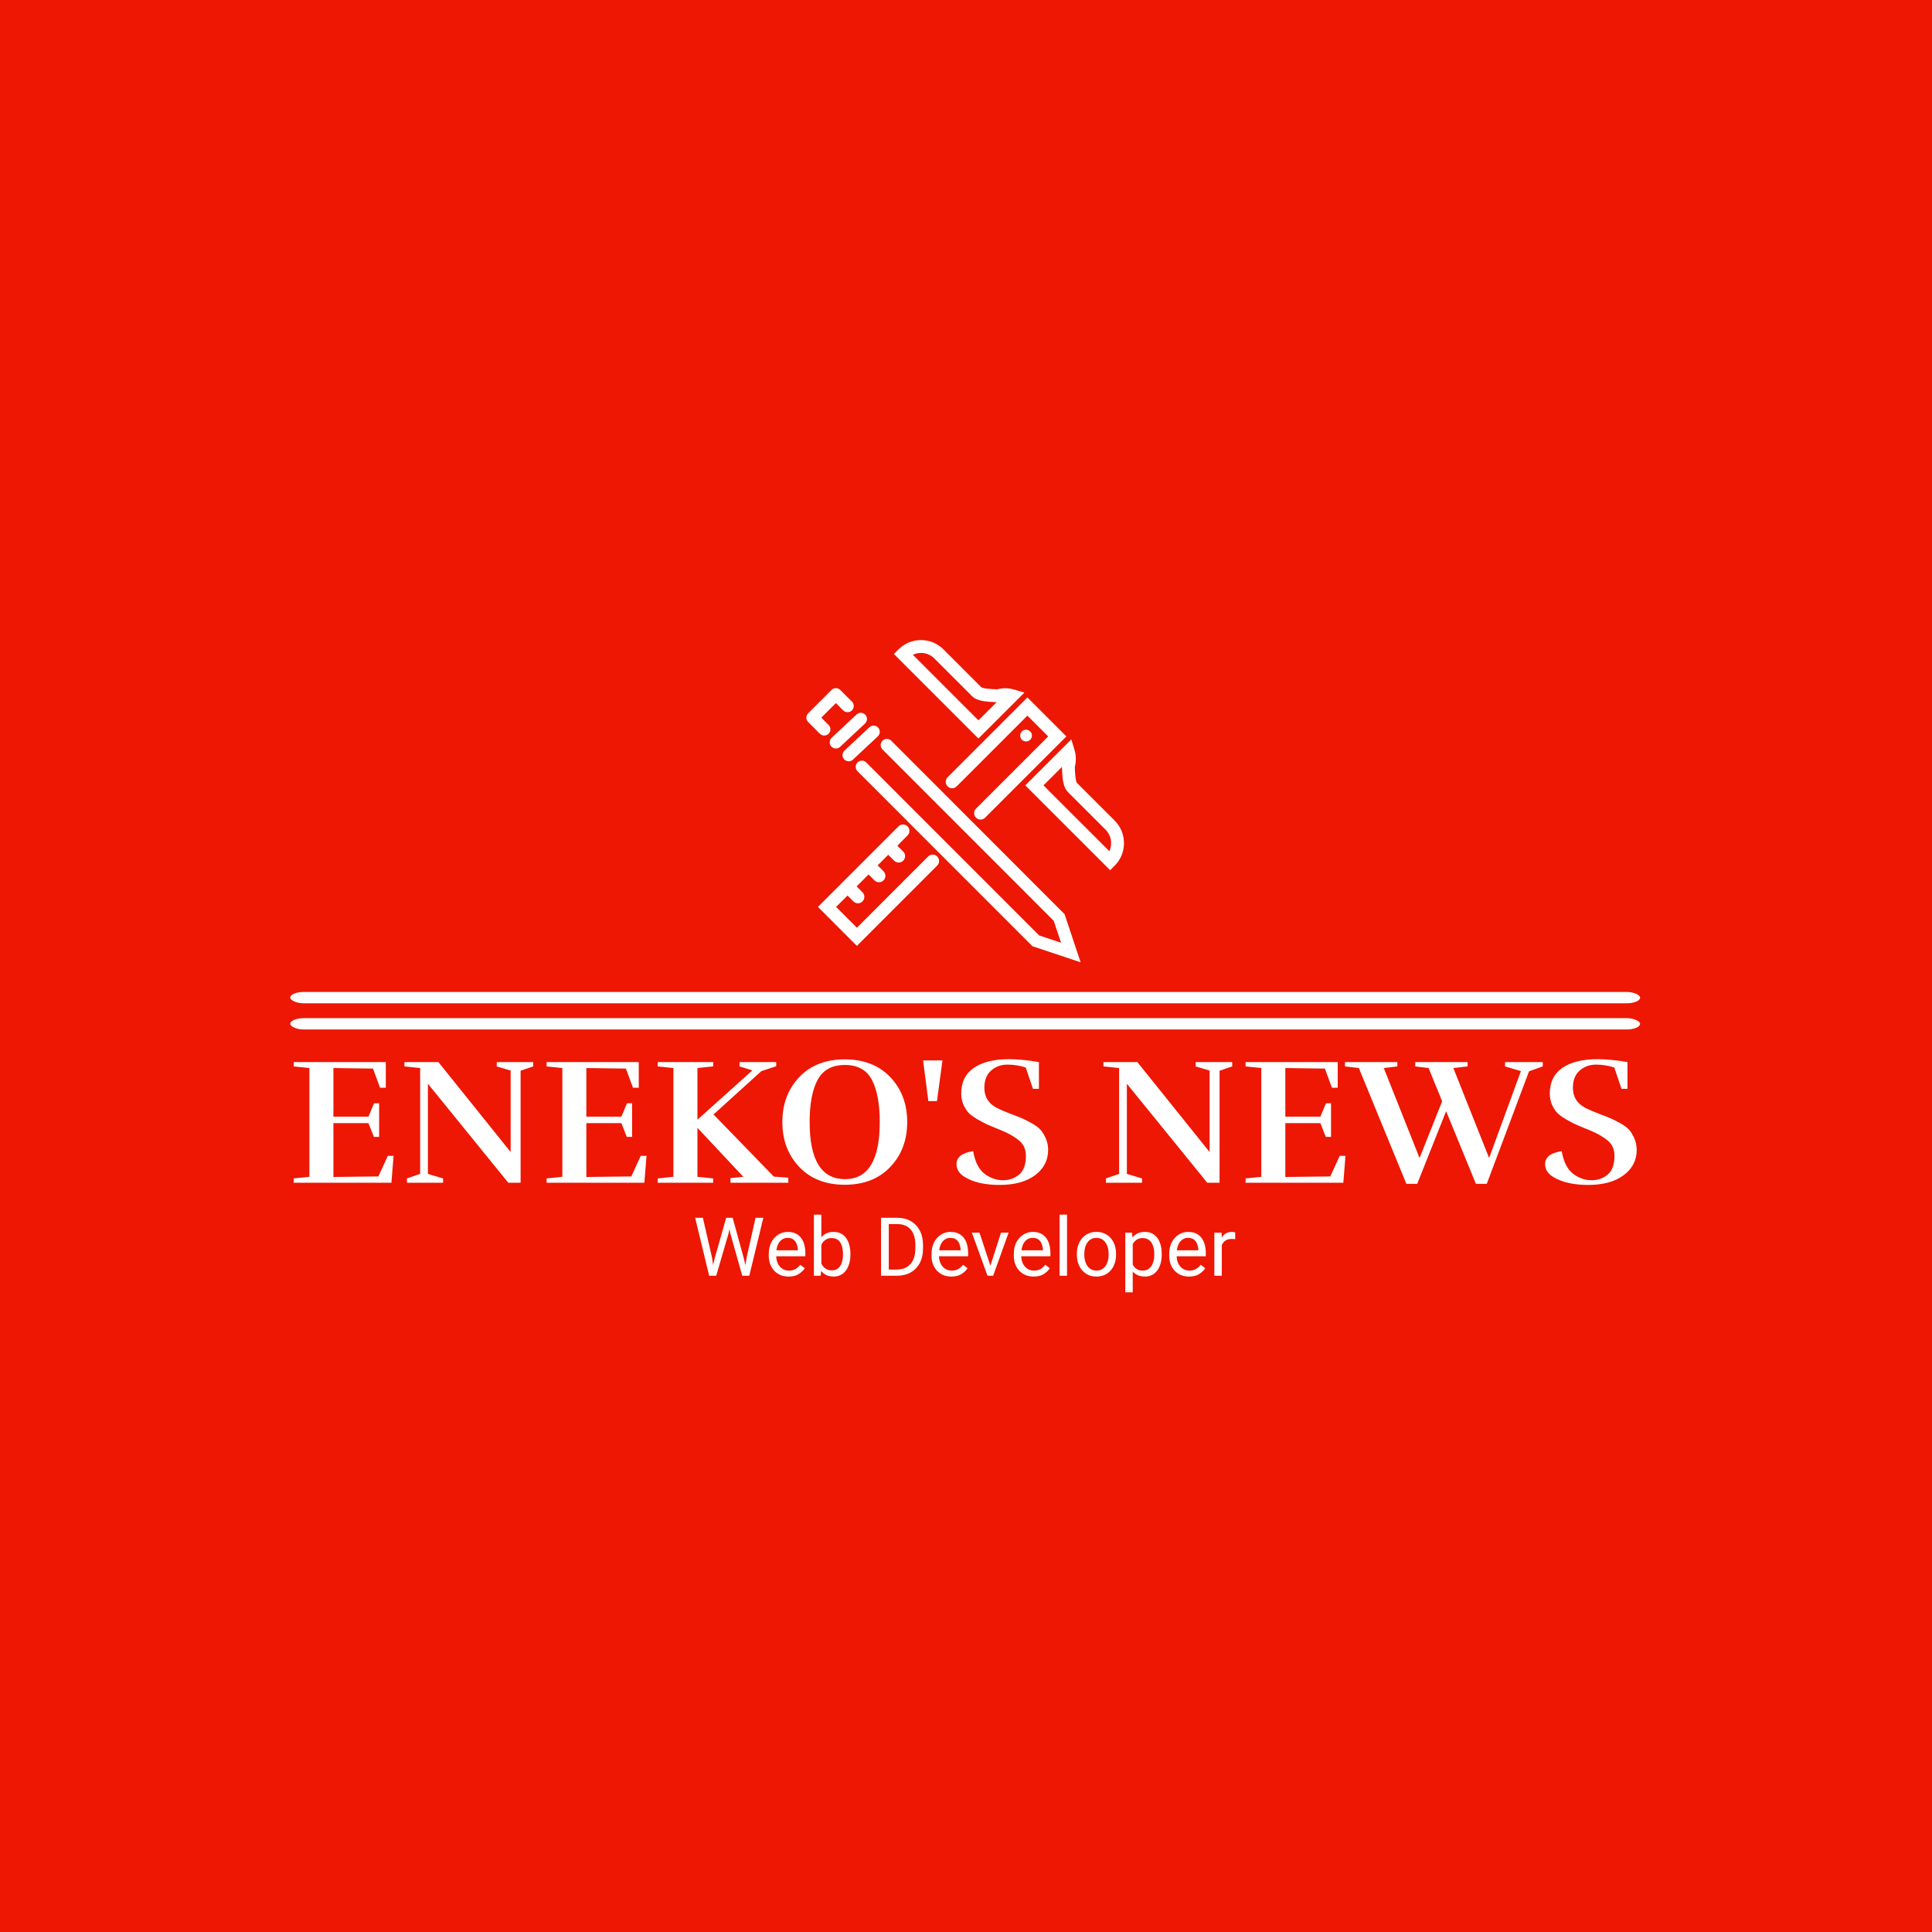 <svg xmlns="http://www.w3.org/2000/svg" version="1.1" xmlns:xlink="http://www.w3.org/1999/xlink" xmlns:svgjs="http://svgjs.dev/svgjs" width="1000" height="1000" viewBox="0 0 1000 1000"><rect width="1000" height="1000" fill="#ed1703"></rect><g transform="matrix(0.7,0,0,0.7,149.576,331.404)"><svg viewBox="0 0 396 191" data-background-color="#ed1703" preserveAspectRatio="xMidYMid meet" height="482" width="1000" xmlns="http://www.w3.org/2000/svg" xmlns:xlink="http://www.w3.org/1999/xlink"><g id="tight-bounds" transform="matrix(1,0,0,1,0.24,-0.059)"><svg viewBox="0 0 395.52 191.118" height="191.118" width="395.52"><g><svg viewBox="0 0 397.498 192.074" height="191.118" width="395.52"><g><rect width="397.498" height="3.339" x="0" y="103.625" fill="#ffffff" opacity="1" stroke-width="0" stroke="transparent" fill-opacity="1" class="rect-o-0" data-fill-palette-color="primary" rx="1%" id="o-0" data-palette-color="#ffffff"></rect></g><g><rect width="397.498" height="3.339" x="0" y="111.336" fill="#ffffff" opacity="1" stroke-width="0" stroke="transparent" fill-opacity="1" class="rect-o-1" data-fill-palette-color="primary" rx="1%" id="o-1" data-palette-color="#ffffff"></rect></g><g transform="matrix(1,0,0,1,0.989,123.417)"><svg viewBox="0 0 395.52 68.657" height="68.657" width="395.52"><g><svg viewBox="0 0 395.52 68.657" height="68.657" width="395.52"><g><svg viewBox="0 0 395.52 37.03" height="37.03" width="395.52"><g transform="matrix(1,0,0,1,0,0)"><svg width="395.52" viewBox="1.65 -34.2 371.67 34.8" height="37.03" data-palette-color="#ffffff"><path d="M28.7 0L1.65 0 1.65-1.2 6-1.65 6-31.75 1.65-32.2 1.65-33.4 27.15-33.4 27.15-26.3 25.55-26.3 23.6-31.6 12.65-31.75 12.65-18.3 22.35-18.3 23.9-22 25.3-22 25.3-12.7 23.85-12.7 22.35-16.5 12.65-16.5 12.65-1.6 25.1-1.75 27.7-7.45 29.3-7.45 28.7 0ZM57.85-32.2L57.85-33.4 67.95-33.4 67.95-32.2 64.45-31 64.45 0 61.05 0 38.8-27.4 38.8-2.45 43-1.2 43 0 33 0 33-1.2 36.65-2.45 36.65-31.75 32.3-32.2 32.3-33.4 41.7-33.4 61.7-8.5 61.7-31.05 57.85-32.2ZM98.7 0L71.65 0 71.65-1.2 76-1.65 76-31.75 71.65-32.2 71.65-33.4 97.15-33.4 97.15-26.3 95.55-26.3 93.59-31.6 82.65-31.75 82.65-18.3 92.34-18.3 93.9-22 95.3-22 95.3-12.7 93.84-12.7 92.34-16.5 82.65-16.5 82.65-1.6 95.09-1.75 97.7-7.45 99.3-7.45 98.7 0ZM125.04-32.2L125.04-33.4 135.19-33.4 135.19-32.25 131.09-30.9 117.84-18.9 134.54-1.7 138.54-1.4 138.54 0 122.54 0 122.54-1.3 126.09-1.65 113.39-15.2 113.39-1.65 117.74-1.2 117.74 0 102.39 0 102.39-1.2 106.74-1.65 106.74-31.75 102.39-32.2 102.39-33.4 117.74-33.4 117.74-32.2 113.39-31.75 113.39-17.45 128.59-31.1 125.04-32.2ZM171.44-16.8Q171.44-9.3 166.76-4.38 162.09 0.55 154.16 0.55 146.24 0.55 141.56-4.38 136.89-9.3 136.89-16.8 136.89-24.3 141.56-29.23 146.24-34.15 154.16-34.15 162.09-34.15 166.76-29.23 171.44-24.3 171.44-16.8ZM154.24-1L154.24-1Q163.84-1 163.84-16.8L163.84-16.8Q163.84-24.4 161.66-28.5 159.49-32.6 154.19-32.6 148.89-32.6 146.66-28.5 144.44-24.4 144.44-16.8L144.44-16.8Q144.44-1 154.24-1ZM175.84-33.85L181.19-33.85 179.69-22.6 177.29-22.6 175.84-33.85ZM187.19-1.7L187.19-1.7Q185.09-3.05 185.09-5.15L185.09-5.15Q185.09-8.05 189.69-8.75L189.69-8.75Q190.49-4.1 193.09-2.3L193.09-2.3Q195.39-0.7 197.96-0.7 200.54-0.7 202.41-2.27 204.29-3.85 204.29-7.45L204.29-7.45Q204.29-10.15 202.36-11.73 200.44-13.3 197.49-14.5 194.54-15.7 193.49-16.18 192.44-16.65 190.81-17.6 189.19-18.55 188.39-19.4L188.39-19.4Q186.39-21.7 186.39-24.7L186.39-24.7Q186.39-29.4 189.89-31.8 193.39-34.2 199.64-34.2L199.64-34.2Q203.19-34.2 207.89-33.4L207.89-33.4 207.89-26 206.24-26 204.24-31.9Q201.74-32.7 199.16-32.7 196.59-32.7 194.69-31.08 192.79-29.45 192.79-26.25L192.79-26.25Q192.79-22.6 196.09-20.8L196.09-20.8Q197.74-19.95 199.99-19.1 202.24-18.25 203.24-17.82 204.24-17.4 205.89-16.48 207.54-15.55 208.34-14.65 209.14-13.75 209.79-12.28 210.44-10.8 210.44-9.05L210.44-9.05Q210.44-4.8 206.84-2.1 203.24 0.6 197.01 0.6 190.79 0.6 187.19-1.7ZM251.28-32.2L251.28-33.4 261.38-33.4 261.38-32.2 257.88-31 257.88 0 254.48 0 232.23-27.4 232.23-2.45 236.43-1.2 236.43 0 226.43 0 226.43-1.2 230.08-2.45 230.08-31.75 225.73-32.2 225.73-33.4 235.13-33.4 255.13-8.5 255.13-31.05 251.28-32.2ZM292.13 0L265.08 0 265.08-1.2 269.43-1.65 269.43-31.75 265.08-32.2 265.08-33.4 290.58-33.4 290.58-26.3 288.98-26.3 287.03-31.6 276.08-31.75 276.08-18.3 285.78-18.3 287.33-22 288.73-22 288.73-12.7 287.28-12.7 285.78-16.5 276.08-16.5 276.08-1.6 288.53-1.75 291.13-7.45 292.73-7.45 292.13 0ZM292.58-32.2L292.58-33.4 307.08-33.4 307.08-32.2 303.33-31.75 313.23-6.85 319.48-22.55 315.73-31.75 312.03-32.2 312.03-33.4 326.53-33.4 326.53-32.2 322.58-31.75 332.48-6.85 341.28-30.9 336.88-32.2 336.88-33.4 347.33-33.4 347.33-32.2 343.53-30.85 331.83 0.3 328.83 0.3 320.58-19.8 312.58 0.3 309.58 0.3 296.43-31.75 292.58-32.2ZM350.07-1.7L350.07-1.7Q347.97-3.05 347.97-5.15L347.97-5.15Q347.97-8.05 352.57-8.75L352.57-8.75Q353.37-4.1 355.97-2.3L355.97-2.3Q358.27-0.7 360.85-0.7 363.42-0.7 365.3-2.27 367.17-3.85 367.17-7.45L367.17-7.45Q367.17-10.15 365.25-11.73 363.32-13.3 360.37-14.5 357.42-15.7 356.37-16.18 355.32-16.65 353.7-17.6 352.07-18.55 351.27-19.4L351.27-19.4Q349.27-21.7 349.27-24.7L349.27-24.7Q349.27-29.4 352.77-31.8 356.27-34.2 362.52-34.2L362.52-34.2Q366.07-34.2 370.77-33.4L370.77-33.4 370.77-26 369.12-26 367.12-31.9Q364.62-32.7 362.05-32.7 359.47-32.7 357.57-31.08 355.67-29.45 355.67-26.25L355.67-26.25Q355.67-22.6 358.97-20.8L358.97-20.8Q360.62-19.95 362.87-19.1 365.12-18.25 366.12-17.82 367.12-17.4 368.77-16.48 370.42-15.55 371.22-14.65 372.02-13.75 372.67-12.28 373.32-10.8 373.32-9.05L373.32-9.05Q373.32-4.8 369.72-2.1 366.12 0.6 359.9 0.6 353.67 0.6 350.07-1.7Z" opacity="1" transform="matrix(1,0,0,1,0,0)" fill="#ffffff" class="undefined-text-0" data-fill-palette-color="primary" id="text-0"></path></svg></g></svg></g><g transform="matrix(1,0,0,1,118.232,45.772)"><svg viewBox="0 0 159.055 22.885" height="22.885" width="159.055"><g transform="matrix(1,0,0,1,0,0)"><svg width="159.055" viewBox="1.49 -37.5 331.19 47.66" height="22.885" data-palette-color="#ffffff"><path d="M13.48-10.72L20.51-35.55 23.97-35.55 21.97-25.95 14.4 0 10.96 0 13.48-10.72ZM6.23-35.55L11.82-11.18 13.48 0 10.08 0 1.49-35.55 6.23-35.55ZM33.06-11.21L38.53-35.55 43.29-35.55 34.69 0 31.3 0 33.06-11.21ZM24.49-35.55L31.32-10.72 33.81 0 30.37 0 23.07-25.95 21.09-35.55 24.49-35.55ZM58.76 0.49L58.76 0.49Q55.08 0.49 52.35-1.16 49.63-2.81 48.13-5.69 46.63-8.57 46.63-12.28L46.63-12.28 46.63-13.33Q46.63-17.63 48.28-20.67 49.92-23.71 52.57-25.31 55.22-26.9 58.18-26.9L58.18-26.9Q61.98-26.9 64.39-25.21 66.79-23.51 67.93-20.59 69.06-17.68 69.06-13.99L69.06-13.99 69.06-11.96 49.34-11.96 49.34-15.63 64.5-15.63 64.5-15.97Q64.4-17.72 63.79-19.4 63.18-21.07 61.84-22.16 60.5-23.24 58.18-23.24L58.18-23.24Q56.13-23.24 54.55-22.08 52.98-20.92 52.08-18.71 51.19-16.5 51.19-13.33L51.19-13.33 51.19-12.28Q51.19-9.77 52.12-7.7 53.05-5.64 54.81-4.41 56.56-3.17 59.01-3.17L59.01-3.17Q61.4-3.17 63.06-4.15 64.72-5.13 65.96-6.76L65.96-6.76 68.72-4.61Q67.45-2.66 65.07-1.09 62.69 0.49 58.76 0.49ZM74.31-37.5L78.88-37.5 78.88-5.13 78.49 0 74.31 0 74.31-37.5ZM96.7-13.43L96.7-12.92Q96.7-9.06 95.5-6.03 94.31-3 92.01-1.26 89.72 0.49 86.45 0.49L86.45 0.49Q83.08 0.49 80.83-1.04 78.58-2.56 77.34-5.36 76.09-8.15 75.7-11.99L75.7-11.99 75.7-14.36Q76.09-18.24 77.34-21.04 78.58-23.85 80.82-25.38 83.05-26.9 86.4-26.9L86.4-26.9Q89.72-26.9 92.01-25.22 94.31-23.54 95.5-20.5 96.7-17.46 96.7-13.43L96.7-13.43ZM92.13-12.92L92.13-13.43Q92.13-16.06 91.47-18.27 90.82-20.48 89.31-21.8 87.81-23.12 85.25-23.12L85.25-23.12Q83.56-23.12 82.31-22.53 81.05-21.95 80.17-20.96 79.29-19.97 78.74-18.71 78.19-17.46 77.92-16.11L77.92-16.11 77.92-10.18Q78.32-8.47 79.19-6.9 80.07-5.32 81.57-4.32 83.08-3.32 85.3-3.32L85.3-3.32Q87.74-3.32 89.24-4.63 90.74-5.93 91.44-8.11 92.13-10.28 92.13-12.92L92.13-12.92ZM125.11 0L117.69 0 117.74-3.81 125.11-3.81Q128.9-3.81 131.44-5.41 133.97-7.01 135.26-9.9 136.54-12.79 136.54-16.7L136.54-16.7 136.54-18.9Q136.54-22.97 135.26-25.83 133.97-28.69 131.51-30.2 129.04-31.71 125.53-31.71L125.53-31.71 117.54-31.71 117.54-35.55 125.53-35.55Q130.21-35.55 133.74-33.51 137.27-31.47 139.25-27.72 141.23-23.97 141.23-18.85L141.23-18.85 141.23-16.7Q141.23-11.55 139.25-7.81 137.27-4.08 133.66-2.04 130.04 0 125.11 0L125.11 0ZM120.23-35.55L120.23 0 115.49 0 115.49-35.55 120.23-35.55ZM158.58 0.49L158.58 0.49Q154.89 0.49 152.17-1.16 149.45-2.81 147.95-5.69 146.45-8.57 146.45-12.28L146.45-12.28 146.45-13.33Q146.45-17.63 148.1-20.67 149.74-23.71 152.39-25.31 155.04-26.9 158-26.9L158-26.9Q161.8-26.9 164.21-25.21 166.61-23.51 167.75-20.59 168.88-17.68 168.88-13.99L168.88-13.99 168.88-11.96 149.16-11.96 149.16-15.63 164.32-15.63 164.32-15.97Q164.22-17.72 163.61-19.4 163-21.07 161.66-22.16 160.31-23.24 158-23.24L158-23.24Q155.94-23.24 154.37-22.08 152.8-20.92 151.9-18.71 151.01-16.5 151.01-13.33L151.01-13.33 151.01-12.28Q151.01-9.77 151.94-7.7 152.87-5.64 154.63-4.41 156.38-3.17 158.83-3.17L158.83-3.17Q161.22-3.17 162.88-4.15 164.54-5.13 165.78-6.76L165.78-6.76 168.54-4.61Q167.27-2.66 164.89-1.09 162.51 0.49 158.58 0.49ZM181.87-4.05L189.05-26.42 193.71-26.42 184.24 0 181.16 0 181.87-4.05ZM175.86-26.42L183.29-3.93 183.82 0 180.77 0 171.2-26.42 175.86-26.42ZM209.04 0.49L209.04 0.49Q205.35 0.49 202.63-1.16 199.91-2.81 198.41-5.69 196.91-8.57 196.91-12.28L196.91-12.28 196.91-13.33Q196.91-17.63 198.55-20.67 200.2-23.71 202.85-25.31 205.5-26.9 208.45-26.9L208.45-26.9Q212.26-26.9 214.67-25.21 217.07-23.51 218.21-20.59 219.34-17.68 219.34-13.99L219.34-13.99 219.34-11.96 199.62-11.96 199.62-15.63 214.78-15.63 214.78-15.97Q214.68-17.72 214.07-19.4 213.46-21.07 212.12-22.16 210.77-23.24 208.45-23.24L208.45-23.24Q206.4-23.24 204.83-22.08 203.25-20.92 202.36-18.71 201.47-16.5 201.47-13.33L201.47-13.33 201.47-12.28Q201.47-9.77 202.4-7.7 203.33-5.64 205.09-4.41 206.84-3.17 209.28-3.17L209.28-3.17Q211.68-3.17 213.34-4.15 215-5.13 216.24-6.76L216.24-6.76 219-4.61Q217.73-2.66 215.35-1.09 212.97 0.49 209.04 0.49ZM229.55-37.5L229.55 0 224.98 0 224.98-37.5 229.55-37.5ZM235.57-12.92L235.57-13.48Q235.57-17.31 237.04-20.34 238.5-23.36 241.19-25.13 243.87-26.9 247.56-26.9L247.56-26.9Q251.3-26.9 254.01-25.13 256.72-23.36 258.17-20.34 259.62-17.31 259.62-13.48L259.62-13.48 259.62-12.92Q259.62-9.11 258.17-6.07 256.72-3.03 254.02-1.27 251.32 0.49 247.61 0.49L247.61 0.49Q243.9 0.49 241.2-1.27 238.5-3.03 237.04-6.07 235.57-9.11 235.57-12.92L235.57-12.92ZM240.14-13.48L240.14-12.92Q240.14-10.3 240.97-8.08 241.8-5.86 243.45-4.52 245.09-3.17 247.61-3.17L247.61-3.17Q250.1-3.17 251.75-4.52 253.4-5.86 254.23-8.08 255.06-10.3 255.06-12.92L255.06-12.92 255.06-13.48Q255.06-16.09 254.23-18.31 253.4-20.53 251.74-21.89 250.08-23.24 247.56-23.24L247.56-23.24Q245.09-23.24 243.43-21.89 241.77-20.53 240.96-18.31 240.14-16.09 240.14-13.48L240.14-13.48ZM269.85-21.34L269.85 10.16 265.28 10.16 265.28-26.42 269.43-26.42 269.85-21.34ZM287.62-13.43L287.62-12.92Q287.62-9.06 286.43-6.03 285.23-3 282.95-1.26 280.66 0.49 277.39 0.49L277.39 0.49Q274 0.49 271.7-0.98 269.41-2.44 268.11-5.14 266.82-7.84 266.43-11.52L266.43-11.52 266.43-14.36Q266.82-18.24 268.13-21.04 269.43-23.85 271.72-25.38 274-26.9 277.32-26.9L277.32-26.9Q280.64-26.9 282.93-25.22 285.23-23.54 286.43-20.5 287.62-17.46 287.62-13.43L287.62-13.43ZM283.06-12.92L283.06-13.43Q283.06-16.06 282.31-18.27 281.57-20.48 279.99-21.8 278.42-23.12 275.95-23.12L275.95-23.12Q274.27-23.12 273.02-22.53 271.78-21.95 270.9-20.96 270.02-19.97 269.47-18.71 268.92-17.46 268.65-16.11L268.65-16.11 268.65-9.74Q269.14-8.03 270.01-6.53 270.87-5.03 272.33-4.1 273.78-3.17 276-3.17L276-3.17Q278.44-3.17 280-4.52 281.57-5.86 282.31-8.07 283.06-10.28 283.06-12.92L283.06-12.92ZM304.34 0.49L304.34 0.49Q300.66 0.49 297.93-1.16 295.21-2.81 293.71-5.69 292.21-8.57 292.21-12.28L292.21-12.28 292.21-13.33Q292.21-17.63 293.86-20.67 295.5-23.71 298.15-25.31 300.8-26.9 303.76-26.9L303.76-26.9Q307.57-26.9 309.97-25.21 312.37-23.51 313.51-20.59 314.65-17.68 314.65-13.99L314.65-13.99 314.65-11.96 294.92-11.96 294.92-15.63 310.08-15.63 310.08-15.97Q309.98-17.72 309.37-19.4 308.76-21.07 307.42-22.16 306.08-23.24 303.76-23.24L303.76-23.24Q301.71-23.24 300.13-22.08 298.56-20.92 297.67-18.71 296.77-16.5 296.77-13.33L296.77-13.33 296.77-12.28Q296.77-9.77 297.7-7.7 298.63-5.64 300.39-4.41 302.15-3.17 304.59-3.17L304.59-3.17Q306.98-3.17 308.64-4.15 310.3-5.13 311.54-6.76L311.54-6.76 314.3-4.61Q313.03-2.66 310.65-1.09 308.27 0.49 304.34 0.49ZM324.46-22.27L324.46 0 319.89 0 319.89-26.42 324.34-26.42 324.46-22.27ZM332.68-26.56L332.68-22.39Q332.1-22.51 331.6-22.55 331.1-22.58 330.46-22.58L330.46-22.58Q328.39-22.58 326.96-21.73 325.53-20.87 324.75-19.37 323.97-17.87 323.77-15.94L323.77-15.94 322.48-15.21Q322.48-18.41 323.33-21.06 324.19-23.71 326.01-25.31 327.83-26.9 330.68-26.9L330.68-26.9Q331.15-26.9 331.79-26.79 332.44-26.68 332.68-26.56L332.68-26.56Z" opacity="1" transform="matrix(1,0,0,1,0,0)" fill="#ffffff" class="undefined-text-1" data-fill-palette-color="secondary" id="text-1"></path></svg></g></svg></g></svg></g></svg></g><g transform="matrix(1,0,0,1,151.981,0)"><svg viewBox="0 0 93.535 94.884" height="94.884" width="93.535"><g><svg xmlns="http://www.w3.org/2000/svg" xmlns:xlink="http://www.w3.org/1999/xlink" version="1.1" x="0" y="0" viewBox="8.707 6.398 84.283 85.498" enable-background="new 0 0 100 100" xml:space="preserve" height="94.884" width="93.535" class="icon-icon-0" data-fill-palette-color="accent" id="icon-0"><path fill="#ffffff" d="M81.485 91.896l-12.784-4.252L22.275 41.201c-0.641-0.642-0.641-1.682 0.001-2.323 0.641-0.642 1.681-0.641 2.322 0l45.877 45.892 5.814 1.933-1.939-5.805L28.904 35.423c-0.642-0.642-0.642-1.681 0.001-2.323 0.642-0.641 1.682-0.642 2.323 0l45.993 46.023L81.485 91.896z" data-fill-palette-color="accent"></path><path fill="#ffffff" d="M13.451 31.729c-0.42 0-0.84-0.16-1.161-0.48l-3.101-3.096c-0.309-0.308-0.482-0.725-0.482-1.161-0.001-0.436 0.173-0.854 0.48-1.162l6.192-6.199c0.309-0.308 0.726-0.481 1.161-0.481 0.001 0 0.001 0 0.001 0 0.436 0 0.854 0.173 1.162 0.48l3.098 3.097c0.643 0.642 0.643 1.681 0.001 2.323-0.641 0.642-1.681 0.642-2.323 0.001l-1.936-1.936-3.871 3.874 1.938 1.935c0.642 0.641 0.643 1.682 0.002 2.323C14.292 31.569 13.872 31.729 13.451 31.729z" data-fill-palette-color="accent"></path><path fill="#ffffff" d="M19.939 38.568c-0.438 0-0.877-0.175-1.2-0.521-0.62-0.662-0.586-1.702 0.078-2.322l6.61-6.185c0.663-0.62 1.703-0.586 2.321 0.078 0.621 0.662 0.586 1.702-0.076 2.321l-6.611 6.185C20.745 38.422 20.341 38.568 19.939 38.568z" data-fill-palette-color="accent"></path><path fill="#ffffff" d="M16.541 35.169c-0.439 0-0.877-0.176-1.2-0.521-0.619-0.661-0.585-1.702 0.077-2.321l6.611-6.185c0.663-0.621 1.703-0.584 2.322 0.077 0.619 0.663 0.585 1.703-0.078 2.322l-6.61 6.185C17.345 35.023 16.943 35.169 16.541 35.169z" data-fill-palette-color="accent"></path><path fill="#ffffff" d="M43.43 66.24L22.12 87.55 11.78 77.2l21.37-21.37c0.67-0.67 1.75-0.67 2.41 0 0.67 0.66 0.67 1.74 0 2.41l-2.71 2.72 1.56 1.56c0.66 0.66 0.66 1.74 0 2.41-0.34 0.33-0.77 0.5-1.21 0.5-0.44 0-0.87-0.17-1.21-0.5l-1.56-1.56-2.81 2.81 1.56 1.561c0.67 0.67 0.67 1.75 0 2.42-0.33 0.33-0.77 0.49-1.21 0.49-0.43 0-0.87-0.16-1.2-0.5l-1.56-1.561-3.17 3.17 1.56 1.561c0.66 0.67 0.66 1.75 0 2.42-0.34 0.33-0.77 0.5-1.21 0.5s-0.87-0.17-1.2-0.5l-1.56-1.561L16.6 77.2l5.52 5.52 18.89-18.89c0.67-0.67 1.75-0.67 2.42 0C44.09 64.5 44.09 65.58 43.43 66.24z" data-fill-palette-color="accent"></path><path fill="#ffffff" d="M54.933 54.029c-0.437 0-0.873-0.167-1.206-0.5-0.667-0.666-0.667-1.746 0-2.412l19.15-19.151-5.518-5.52L48.596 45.21c-0.667 0.666-1.746 0.666-2.413 0-0.666-0.667-0.666-1.747 0-2.413l21.177-21.177 10.342 10.347L56.139 53.529C55.806 53.862 55.369 54.029 54.933 54.029z" data-fill-palette-color="accent"></path><path fill="#ffffff" d="M54.366 32.521L31.934 10.089l1.206-1.207c1.602-1.602 3.727-2.484 5.983-2.484 2.251 0 4.371 0.879 5.967 2.475l9.997 9.998c0.474 0.437 2.834 0.534 4.102 0.586l0.129 0.005c1.465-0.388 3.033-0.367 4.49 0.062l2.757 0.813L54.366 32.521zM36.965 10.295l17.403 17.402 4.83-4.824-0.149-0.006c-2.457-0.101-4.998-0.206-6.374-1.582l-9.998-9.998c-0.952-0.952-2.214-1.476-3.554-1.476C38.365 9.811 37.632 9.978 36.965 10.295z" data-fill-palette-color="accent"></path><path fill="#ffffff" d="M89.316 67.463l-22.52-22.51L79.01 32.749l0.831 2.713c0.46 1.505 0.492 3.096 0.094 4.622l0.004 0.088c0.053 1.282 0.151 3.667 0.593 4.153l9.991 9.981c3.29 3.303 3.289 8.663 0 11.951L89.316 67.463zM71.623 44.953l17.482 17.475c0.874-1.866 0.541-4.166-0.998-5.711l-9.995-9.985c-1.375-1.387-1.48-3.945-1.583-6.418l-0.011-0.25L71.623 44.953z" data-fill-palette-color="accent"></path><path fill="#ffffff" d="M65.893 32.848c-0.609-0.609-0.609-1.598 0.006-2.213 0.609-0.609 1.599-0.609 2.208 0 0.608 0.609 0.608 1.598 0 2.208C67.49 33.458 66.502 33.458 65.893 32.848z" data-fill-palette-color="accent"></path></svg></g></svg></g><g></g></svg></g><defs></defs></svg><rect width="395.52" height="191.118" fill="none" stroke="none" visibility="hidden"></rect></g></svg></g></svg>
